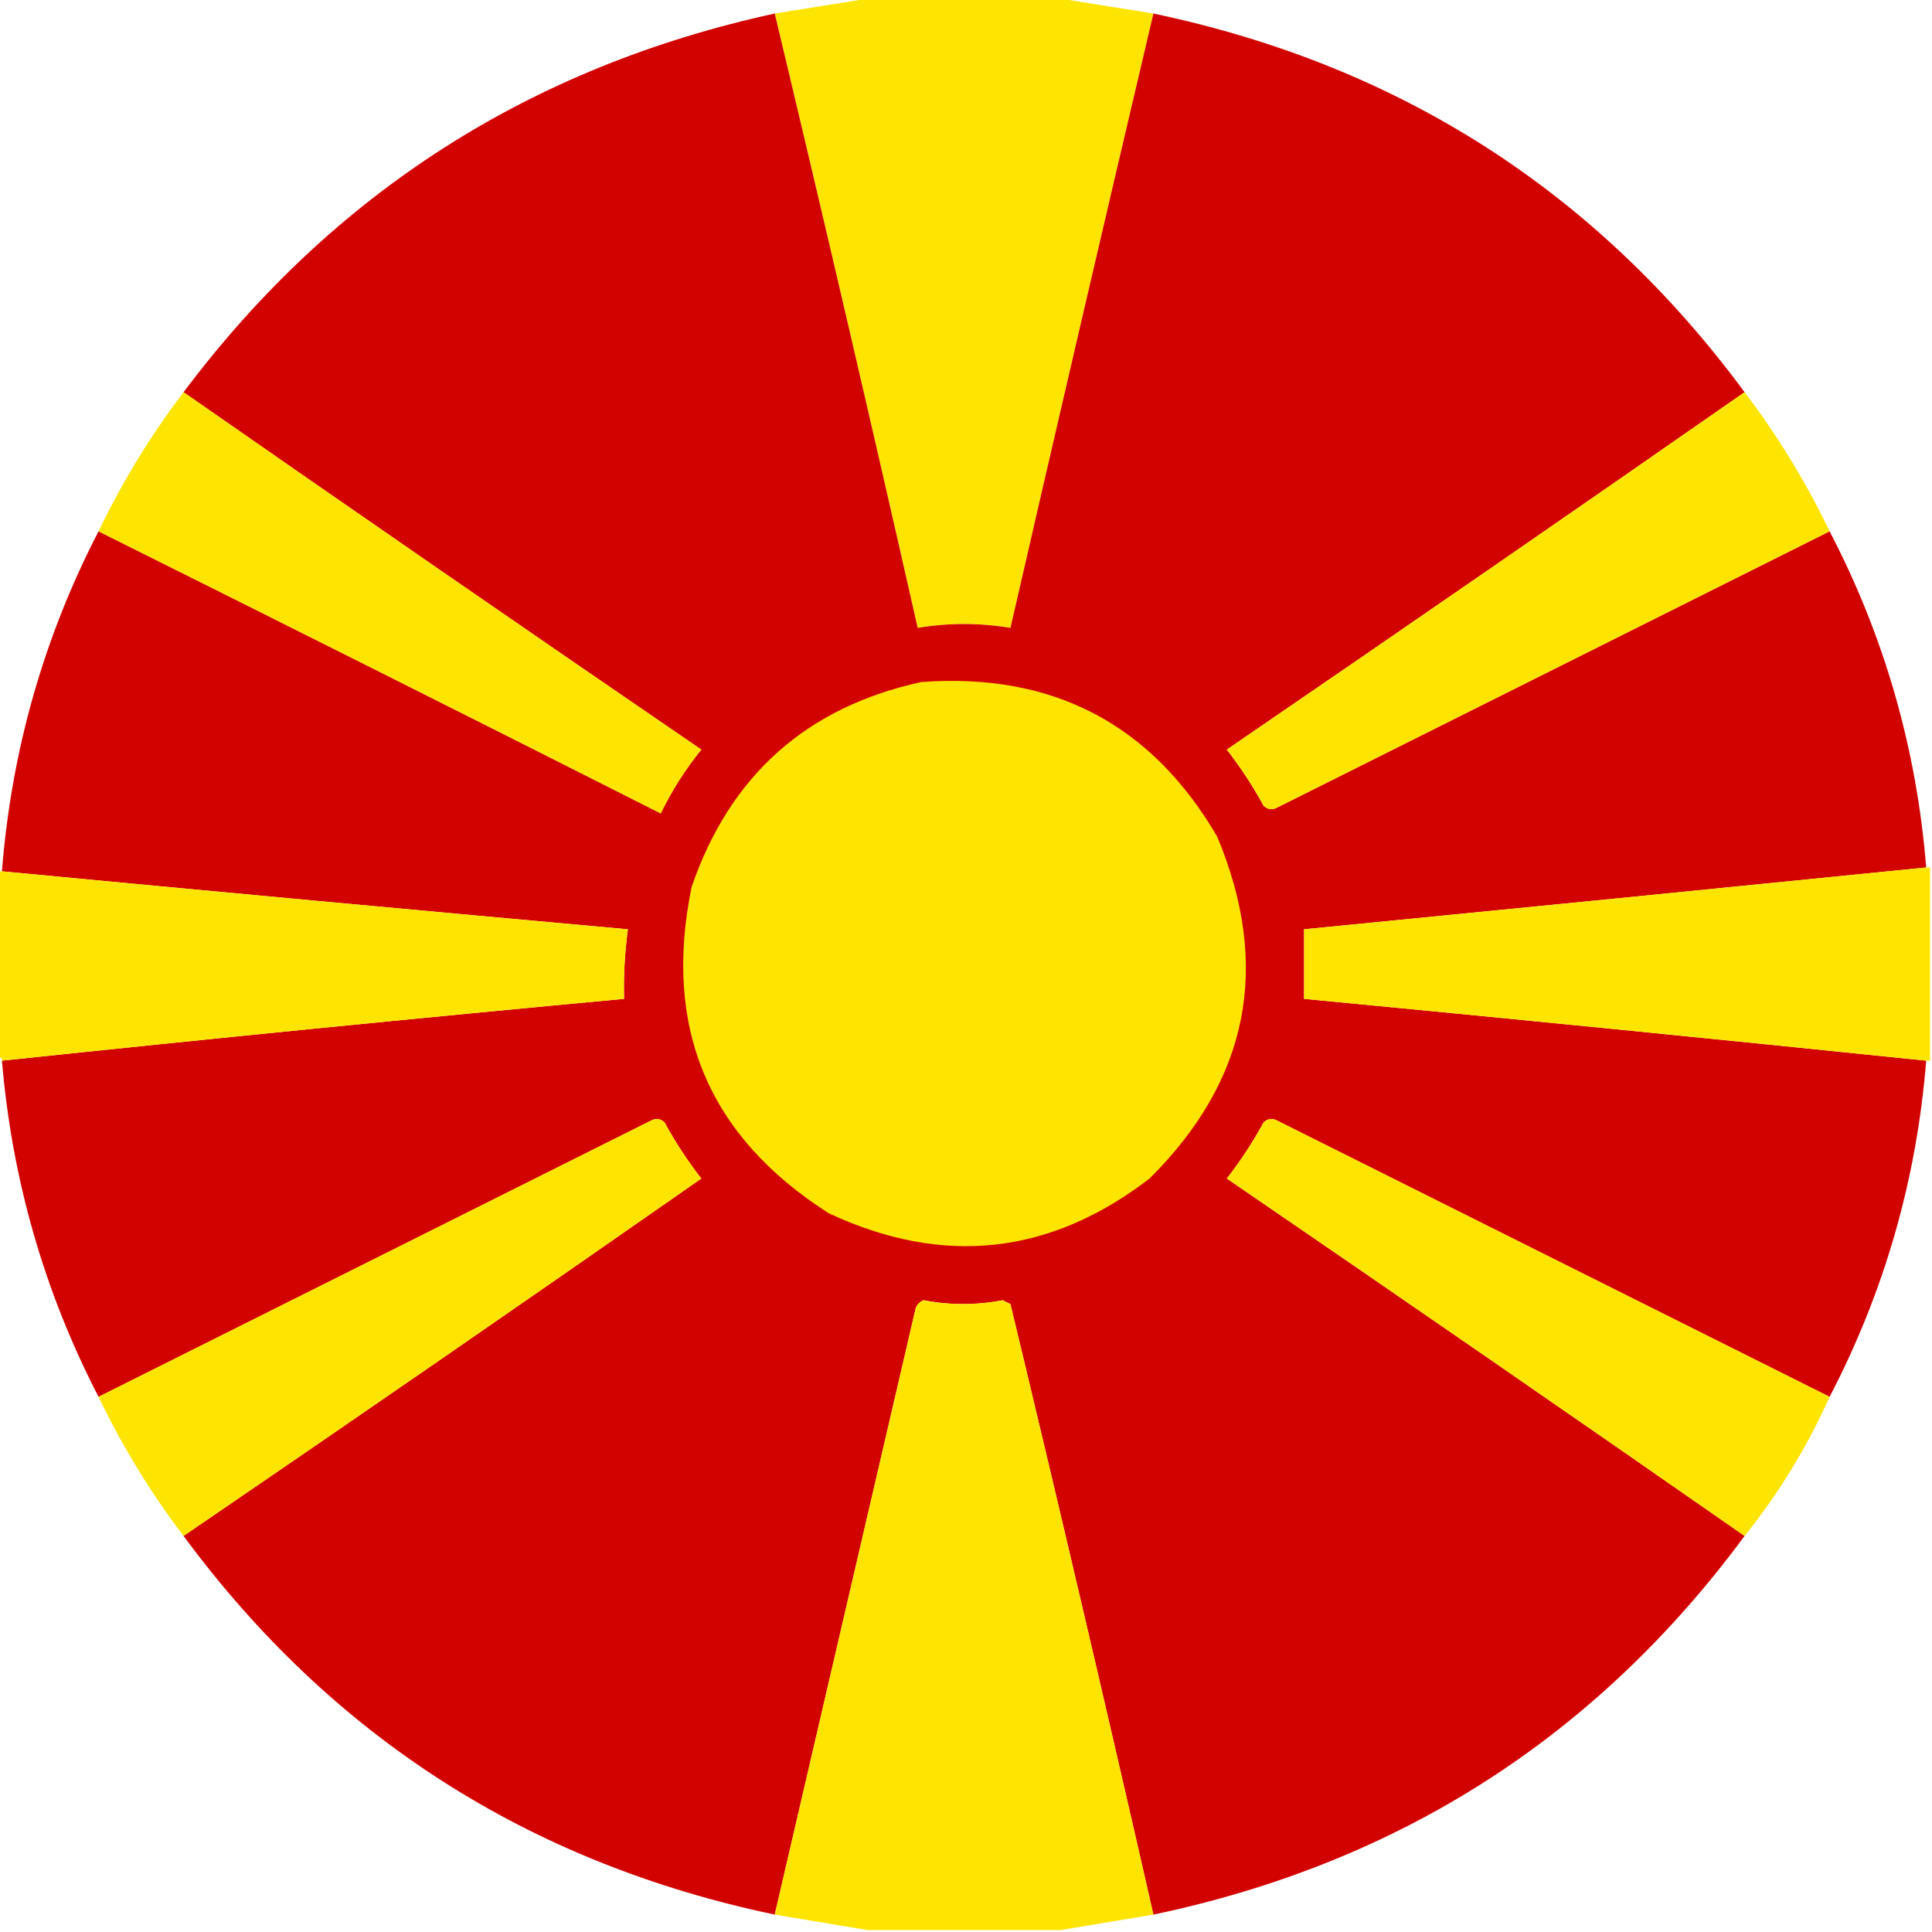 <?xml version="1.0" encoding="UTF-8"?>
<!DOCTYPE svg PUBLIC "-//W3C//DTD SVG 1.1//EN" "http://www.w3.org/Graphics/SVG/1.1/DTD/svg11.dtd">
<svg xmlns="http://www.w3.org/2000/svg" version="1.1" width="500px" height="500px" style="shape-rendering:geometricPrecision; text-rendering:geometricPrecision; image-rendering:optimizeQuality; fill-rule:evenodd; clip-rule:evenodd" xmlns:xlink="http://www.w3.org/1999/xlink">
<g><path style="opacity:0.995" fill="#fee500" d="M 225.5,-0.5 C 241.5,-0.5 257.5,-0.5 273.5,-0.5C 281.704,0.817 290.037,2.15 298.5,3.5C 286.016,56.438 273.683,109.438 261.5,162.5C 253.5,161.167 245.5,161.167 237.5,162.5C 225.486,109.41 213.153,56.41 200.5,3.5C 208.963,2.15 217.296,0.817 225.5,-0.5 Z"/></g>
<g><path style="opacity:0.994" fill="#d20200" d="M 200.5,3.5 C 213.153,56.41 225.486,109.41 237.5,162.5C 245.5,161.167 253.5,161.167 261.5,162.5C 273.683,109.438 286.016,56.438 298.5,3.5C 362.139,16.873 413.139,49.539 451.5,101.5C 406.989,132.503 362.322,163.336 317.5,194C 321.06,198.563 324.227,203.396 327,208.5C 328.049,209.517 329.216,209.684 330.5,209C 378.193,185.153 425.86,161.32 473.5,137.5C 487.68,164.719 496.013,193.719 498.5,224.5C 444.841,229.899 391.174,235.233 337.5,240.5C 337.5,246.5 337.5,252.5 337.5,258.5C 391.19,263.636 444.857,268.969 498.5,274.5C 496.01,305.291 487.676,334.291 473.5,361.5C 425.86,337.68 378.193,313.847 330.5,290C 329.216,289.316 328.049,289.483 327,290.5C 324.227,295.604 321.06,300.437 317.5,305C 362.322,335.664 406.989,366.497 451.5,397.5C 413.132,449.471 362.132,482.138 298.5,495.5C 286.485,442.772 274.152,390.105 261.5,337.5C 260.833,337.167 260.167,336.833 259.5,336.5C 252.66,337.815 245.826,337.815 239,336.5C 238.055,336.905 237.388,337.572 237,338.5C 224.828,390.883 212.662,443.216 200.5,495.5C 136.861,482.127 85.861,449.461 47.5,397.5C 92.312,366.923 136.978,336.09 181.5,305C 177.94,300.437 174.773,295.604 172,290.5C 170.951,289.483 169.784,289.316 168.5,290C 120.807,313.847 73.14,337.68 25.5,361.5C 11.434,334.251 3.101,305.251 0.5,274.5C 54.125,268.837 107.792,263.504 161.5,258.5C 161.36,252.464 161.693,246.464 162.5,240.5C 108.489,235.632 54.489,230.632 0.5,225.5C 2.941,194.391 11.274,165.058 25.5,137.5C 74.051,161.692 122.551,186.026 171,210.5C 173.876,204.577 177.376,199.077 181.5,194C 136.678,163.336 92.011,132.503 47.5,101.5C 86.16,49.979 137.16,17.312 200.5,3.5 Z"/></g>
<g><path style="opacity:0.995" fill="#fee500" d="M 47.5,101.5 C 92.011,132.503 136.678,163.336 181.5,194C 177.376,199.077 173.876,204.577 171,210.5C 122.551,186.026 74.051,161.692 25.5,137.5C 31.651,124.704 38.984,112.704 47.5,101.5 Z"/></g>
<g><path style="opacity:0.995" fill="#fee500" d="M 451.5,101.5 C 460.016,112.704 467.349,124.704 473.5,137.5C 425.86,161.32 378.193,185.153 330.5,209C 329.216,209.684 328.049,209.517 327,208.5C 324.227,203.396 321.06,198.563 317.5,194C 362.322,163.336 406.989,132.503 451.5,101.5 Z"/></g>
<g><path style="opacity:1" fill="#fee500" d="M 238.5,176.5 C 272.469,174.033 297.969,187.367 315,216.5C 329.029,250.02 323.196,279.52 297.5,305C 271.746,324.809 244.079,327.809 214.5,314C 183.317,294.117 171.484,265.95 179,229.5C 188.947,200.628 208.78,182.961 238.5,176.5 Z"/></g>
<g><path style="opacity:0.996" fill="#fee500" d="M -0.5,225.5 C -0.167,225.5 0.167,225.5 0.5,225.5C 54.489,230.632 108.489,235.632 162.5,240.5C 161.693,246.464 161.36,252.464 161.5,258.5C 107.792,263.504 54.125,268.837 0.5,274.5C 0.5,273.833 0.167,273.5 -0.5,273.5C -0.5,257.5 -0.5,241.5 -0.5,225.5 Z"/></g>
<g><path style="opacity:0.997" fill="#fee500" d="M 498.5,224.5 C 498.833,224.5 499.167,224.5 499.5,224.5C 499.5,241.167 499.5,257.833 499.5,274.5C 499.167,274.5 498.833,274.5 498.5,274.5C 444.857,268.969 391.19,263.636 337.5,258.5C 337.5,252.5 337.5,246.5 337.5,240.5C 391.174,235.233 444.841,229.899 498.5,224.5 Z"/></g>
<g><path style="opacity:0.994" fill="#fee500" d="M 47.5,397.5 C 38.984,386.296 31.651,374.296 25.5,361.5C 73.14,337.68 120.807,313.847 168.5,290C 169.784,289.316 170.951,289.483 172,290.5C 174.773,295.604 177.94,300.437 181.5,305C 136.978,336.09 92.312,366.923 47.5,397.5 Z"/></g>
<g><path style="opacity:0.995" fill="#fee500" d="M 473.5,361.5 C 467.669,374.509 460.336,386.509 451.5,397.5C 406.989,366.497 362.322,335.664 317.5,305C 321.06,300.437 324.227,295.604 327,290.5C 328.049,289.483 329.216,289.316 330.5,290C 378.193,313.847 425.86,337.68 473.5,361.5 Z"/></g>
<g><path style="opacity:0.995" fill="#fee500" d="M 298.5,495.5 C 290.371,496.855 282.371,498.188 274.5,499.5C 257.833,499.5 241.167,499.5 224.5,499.5C 216.629,498.188 208.629,496.855 200.5,495.5C 212.662,443.216 224.828,390.883 237,338.5C 237.388,337.572 238.055,336.905 239,336.5C 245.826,337.815 252.66,337.815 259.5,336.5C 260.167,336.833 260.833,337.167 261.5,337.5C 274.152,390.105 286.485,442.772 298.5,495.5 Z"/></g>
</svg>
